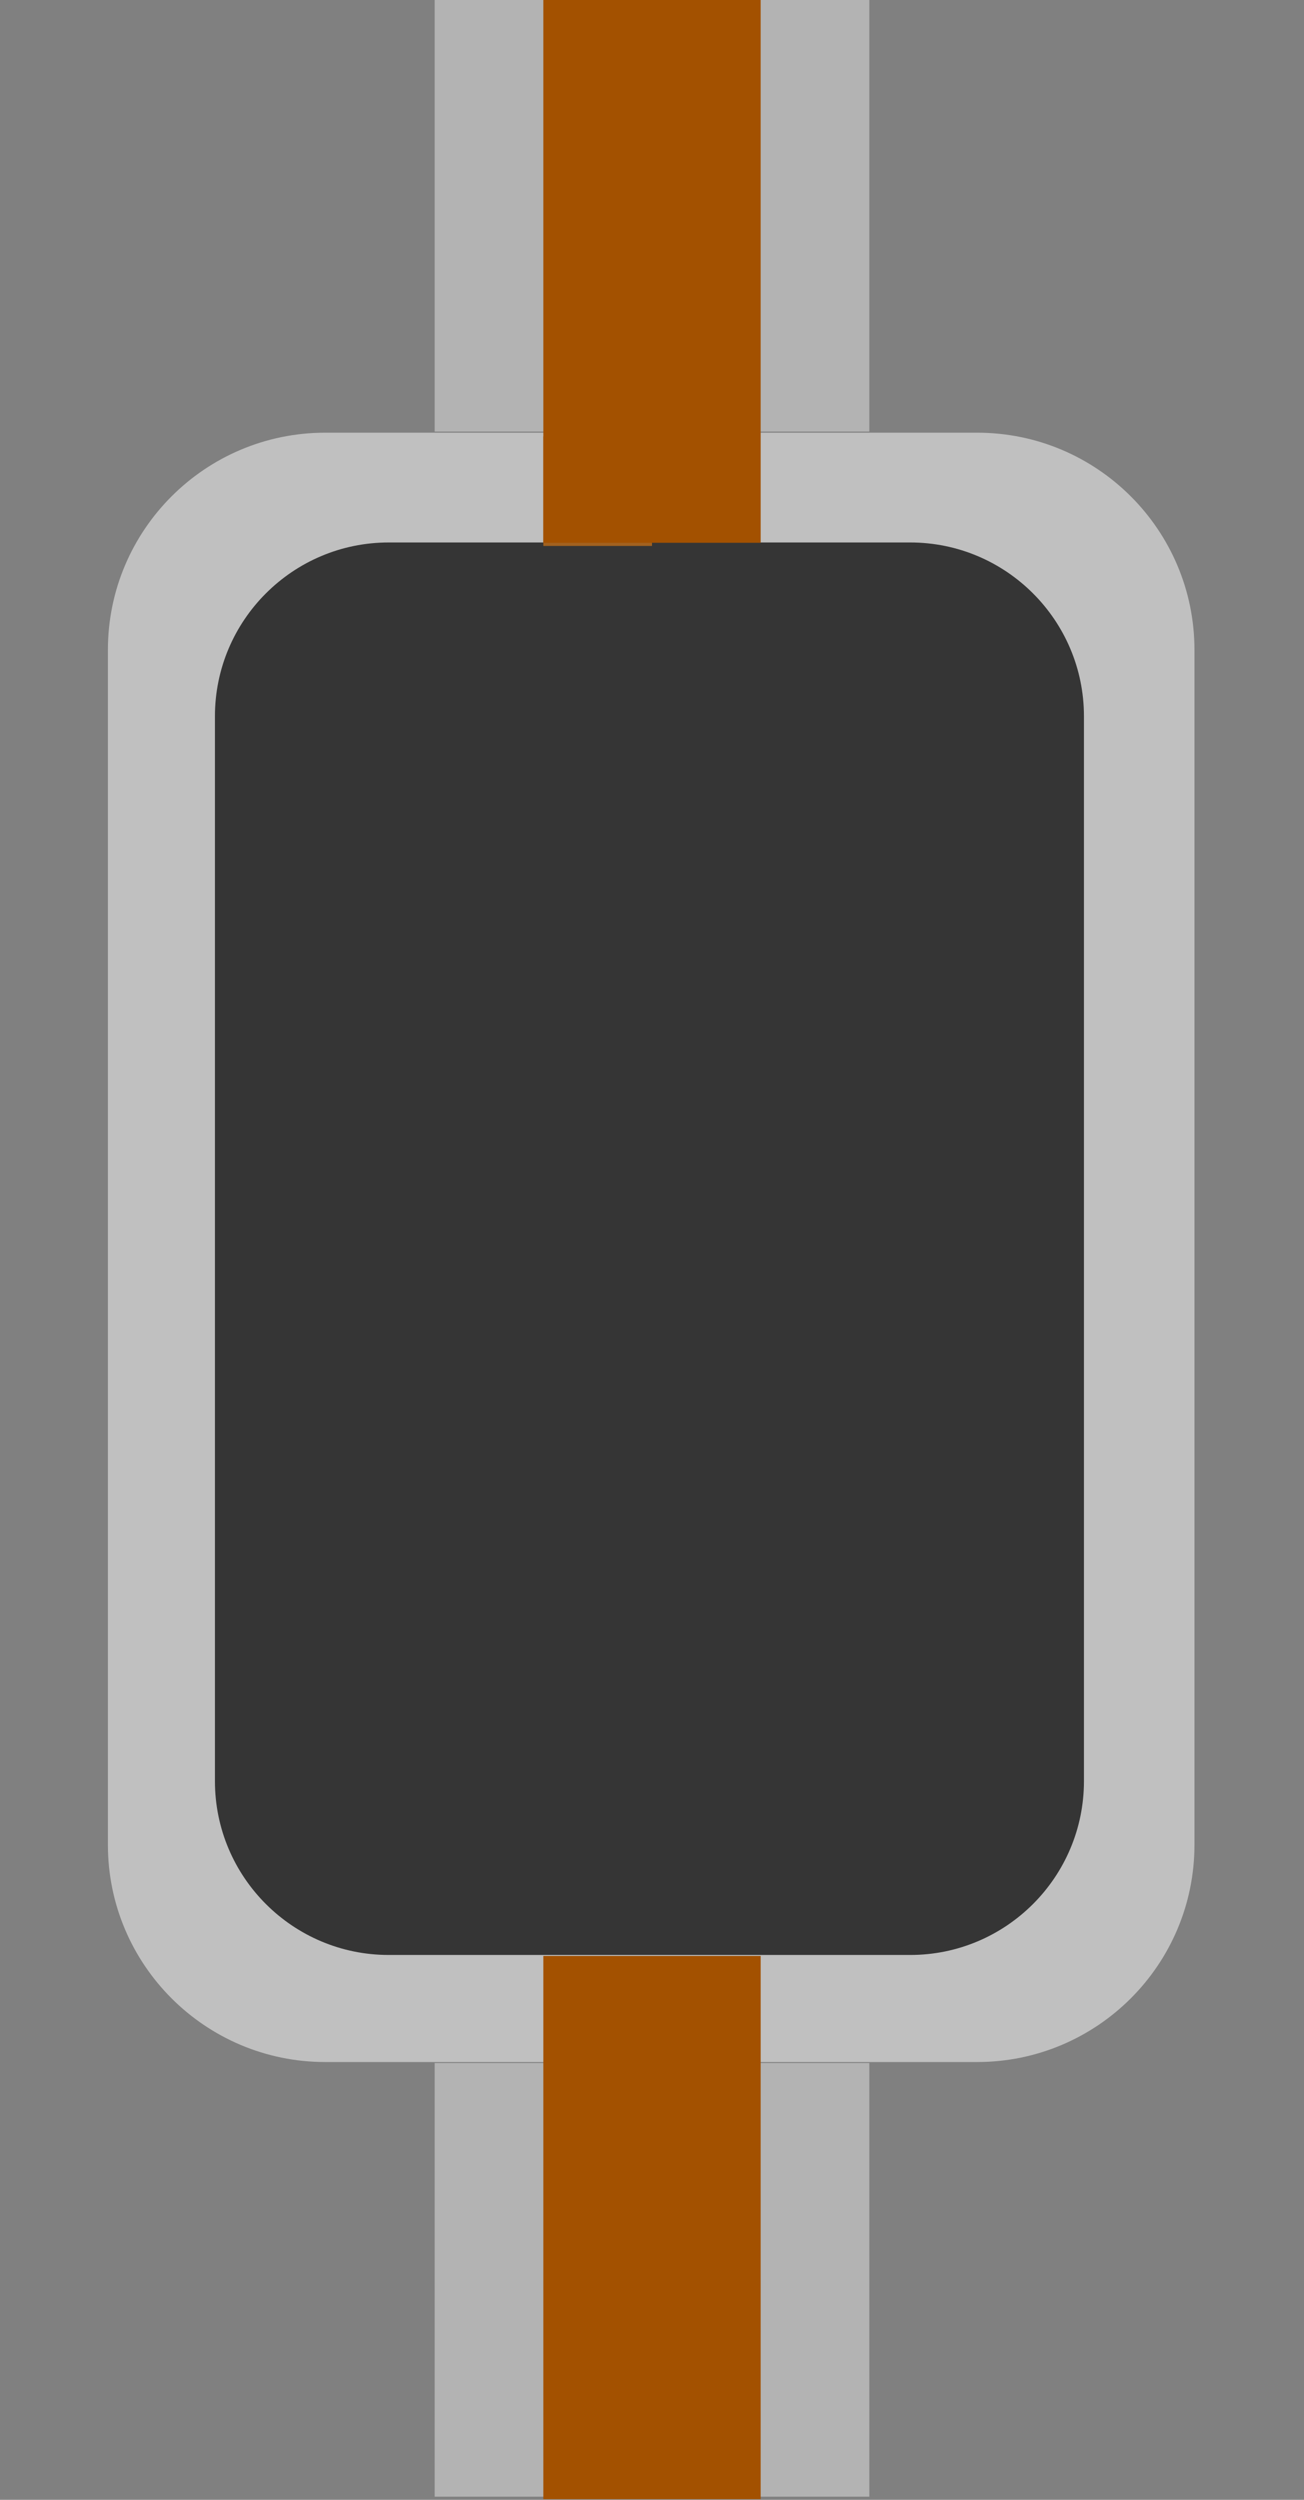 <?xml version="1.0" encoding="UTF-8" standalone="no"?>
<!DOCTYPE svg PUBLIC "-//W3C//DTD SVG 1.1//EN" "http://www.w3.org/Graphics/SVG/1.1/DTD/svg11.dtd">
<svg width="100%" height="100%" viewBox="0 0 12 23" version="1.1" xmlns="http://www.w3.org/2000/svg" xmlns:xlink="http://www.w3.org/1999/xlink" xml:space="preserve" xmlns:serif="http://www.serif.com/" style="fill-rule:evenodd;clip-rule:evenodd;stroke-linejoin:round;stroke-miterlimit:1.414;">
    <rect x="0" y="0" width="12" height="23" fill="#808080" stroke="none"/>
    <g transform="matrix(1,0,0,1,-80,-39)">
        <g id="SuperSlider_Handle">
            <g transform="matrix(1.091,0,0,0.895,-7.273,5.316)">
                <path d="M91,43.682C91,42.202 90.014,41 88.8,41L82.2,41C80.986,41 80,42.202 80,43.682L80,57.318C80,58.798 80.986,60 82.2,60L88.8,60C90.014,60 91,58.798 91,57.318L91,43.682Z" style="fill:white;fill-opacity:0;"/>
            </g>
            <g transform="matrix(4,3.28692e-32,-2.15704e-32,0.19,-256,50.381)">
                <rect x="85" y="40" width="1" height="21" style="fill:white;fill-opacity:0.4;"/>
            </g>
            <g transform="matrix(4,3.28692e-32,-3.69779e-32,0.19,-256,31.381)">
                <rect x="85" y="40" width="1" height="21" style="fill:white;fill-opacity:0.4;"/>
            </g>
            <g transform="matrix(0.909,0,0,0.789,8.273,10.632)">
                <path d="M91,43.533C91,42.135 90.014,41 88.8,41L82.2,41C80.986,41 80,42.135 80,43.533L80,57.467C80,58.865 80.986,60 82.2,60L88.8,60C90.014,60 91,58.865 91,57.467L91,43.533Z" style="fill:white;fill-opacity:0.5;"/>
            </g>
            <g transform="matrix(0.727,0,0,0.684,23.818,15.947)">
                <path d="M91,43.338C91,42.048 90.014,41 88.8,41L82.2,41C80.986,41 80,42.048 80,43.338L80,57.662C80,58.952 80.986,60 82.2,60L88.8,60C90.014,60 91,58.952 91,57.662L91,43.338Z" style="fill:rgb(53,53,53);"/>
            </g>
            <g transform="matrix(1,0,0,0.048,0,41.095)">
                <rect x="85" y="40" width="1" height="21" style="fill:rgb(162,97,31);"/>
            </g>
            <g transform="matrix(2,0,0,0.238,-85,47.476)">
                <rect x="85" y="40" width="1" height="21" style="fill:rgb(163,81,0);"/>
            </g>
            <g transform="matrix(2,0,0,0.238,-85,29.476)">
                <rect x="85" y="40" width="1" height="21" style="fill:rgb(163,81,0);"/>
            </g>
        </g>
    </g>
</svg>
